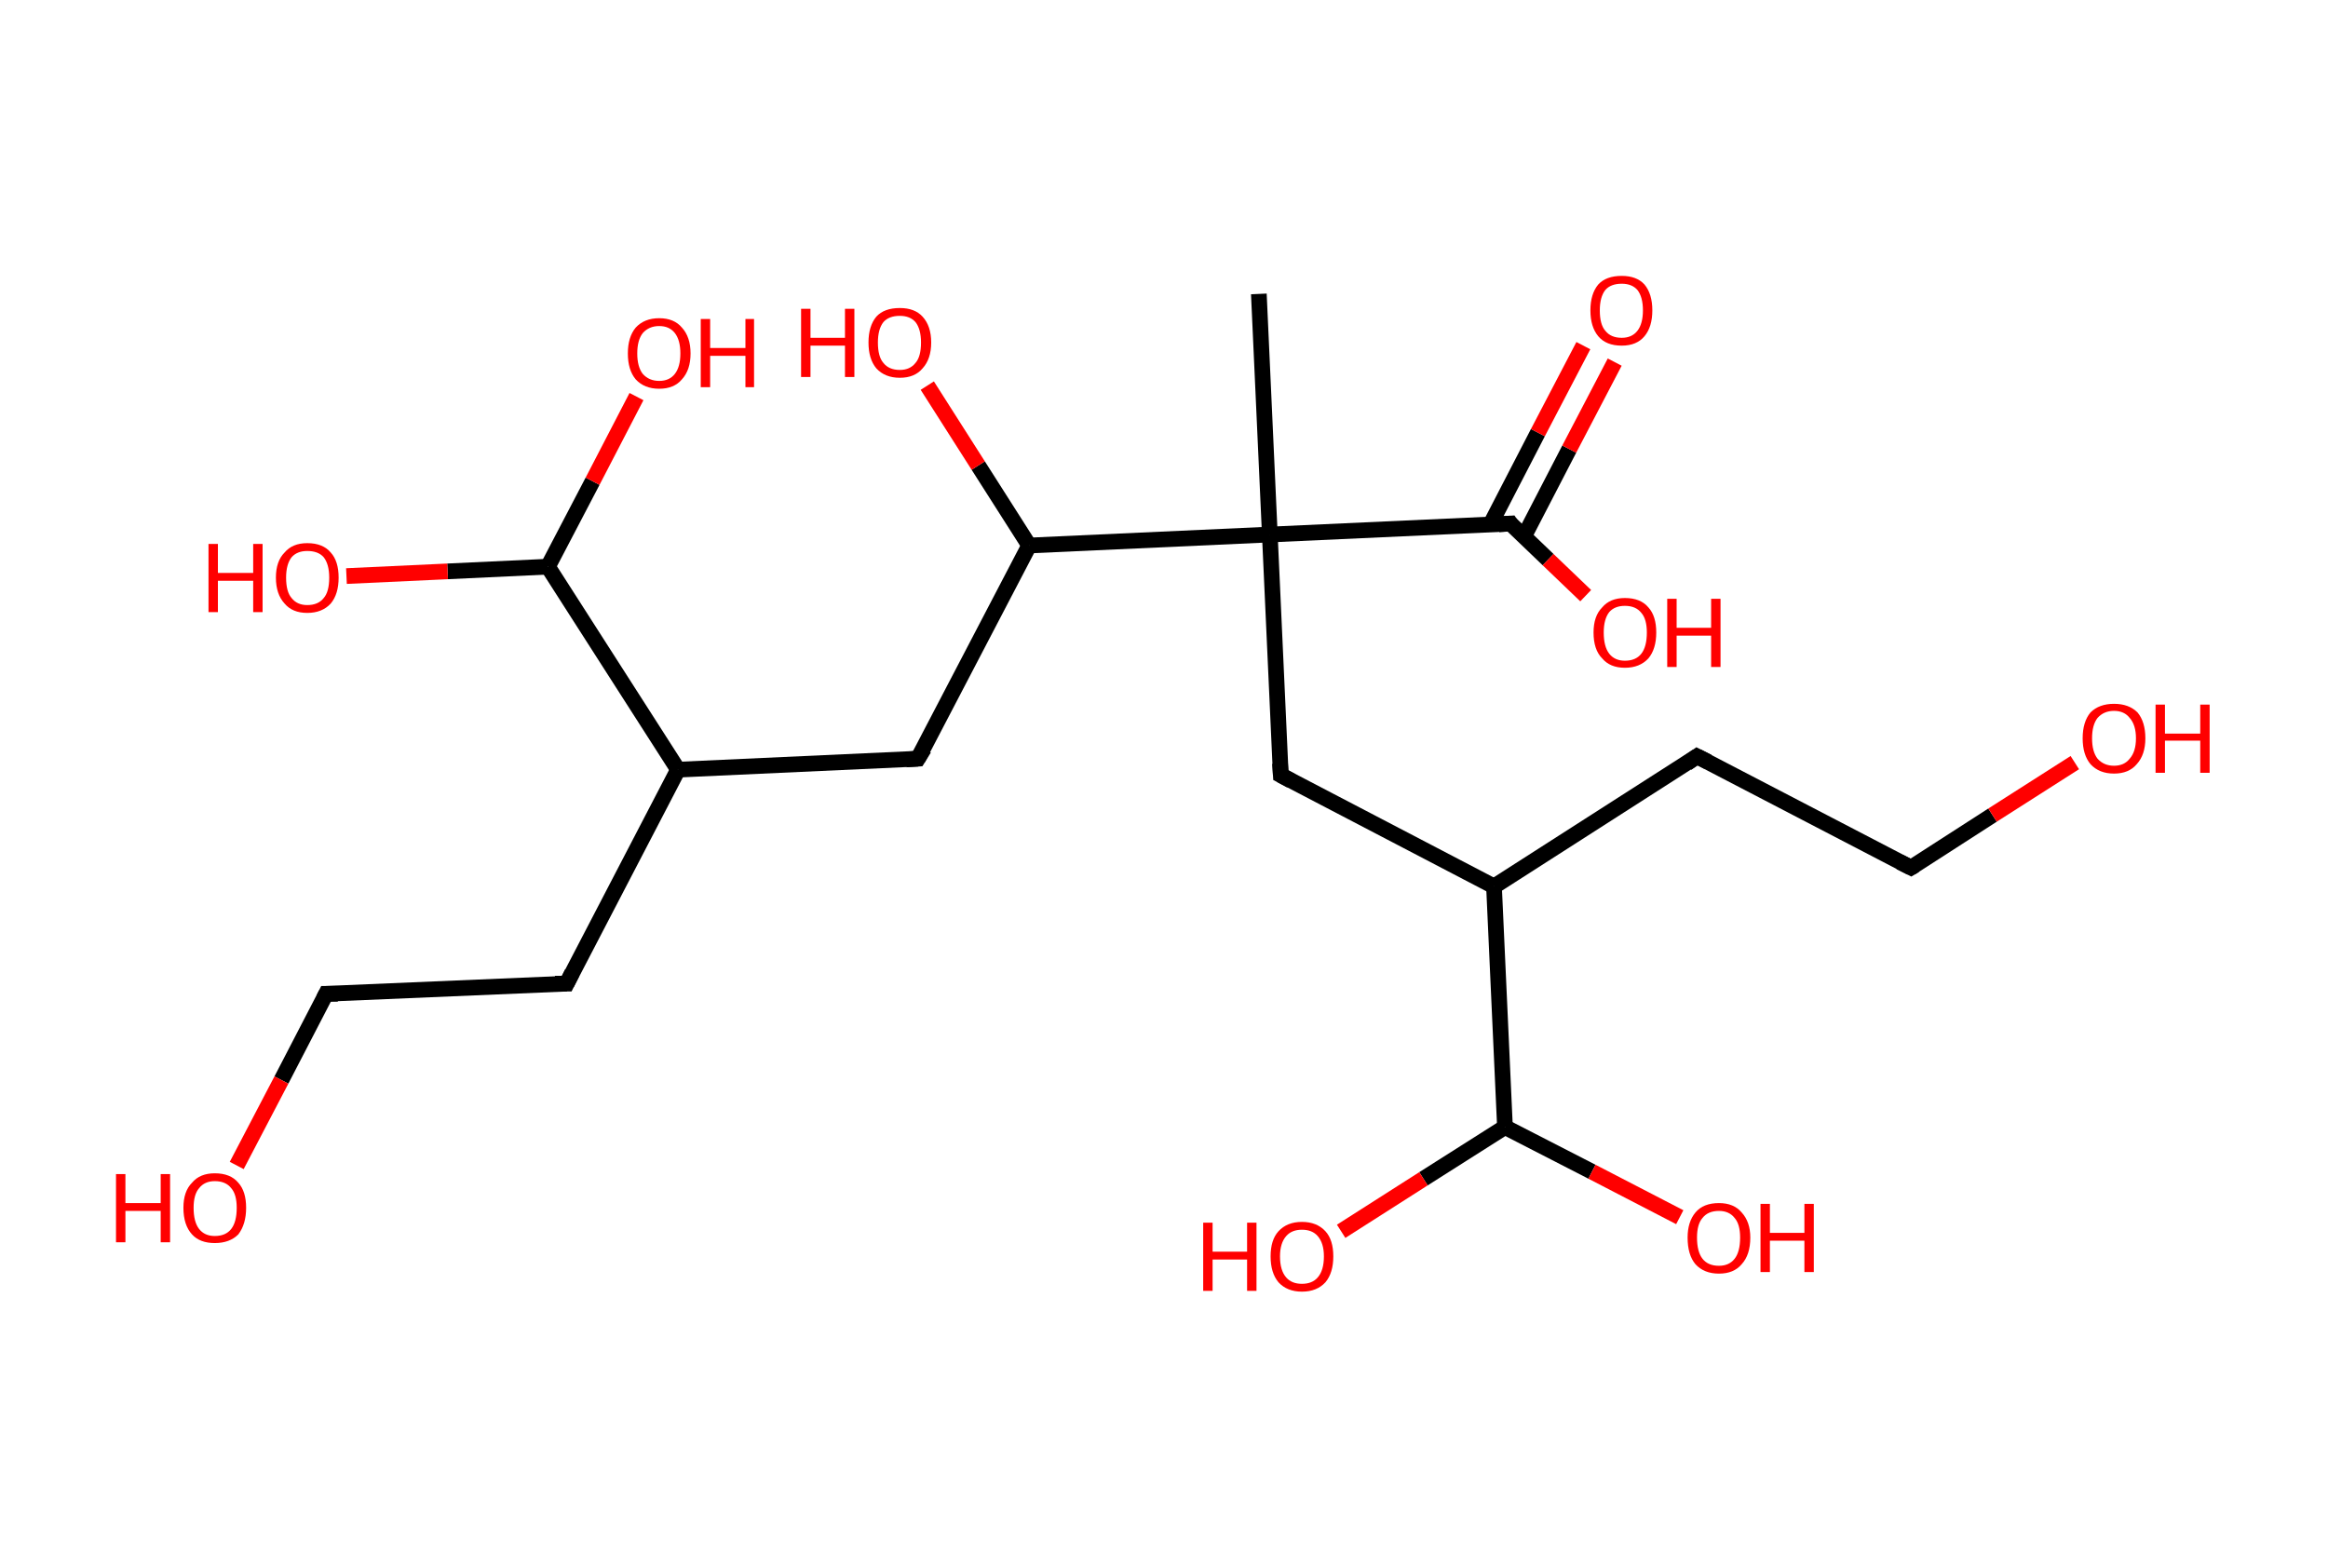 <?xml version='1.0' encoding='ASCII' standalone='yes'?>
<svg xmlns="http://www.w3.org/2000/svg" xmlns:rdkit="http://www.rdkit.org/xml" xmlns:xlink="http://www.w3.org/1999/xlink" version="1.1" baseProfile="full" xml:space="preserve" width="297px" height="200px" viewBox="0 0 297 200">
<!-- END OF HEADER -->
<rect style="opacity:1.0;fill:#FFFFFF;stroke:none" width="297.0" height="200.0" x="0.0" y="0.0"> </rect>
<path class="bond-0 atom-0 atom-1" d="M 160.6,37.5 L 162.0,68.2" style="fill:none;fill-rule:evenodd;stroke:#000000;stroke-width:2.0px;stroke-linecap:butt;stroke-linejoin:miter;stroke-opacity:1"/>
<path class="bond-1 atom-1 atom-2" d="M 162.0,68.2 L 163.4,98.9" style="fill:none;fill-rule:evenodd;stroke:#000000;stroke-width:2.0px;stroke-linecap:butt;stroke-linejoin:miter;stroke-opacity:1"/>
<path class="bond-2 atom-2 atom-3" d="M 163.4,98.9 L 190.6,113.1" style="fill:none;fill-rule:evenodd;stroke:#000000;stroke-width:2.0px;stroke-linecap:butt;stroke-linejoin:miter;stroke-opacity:1"/>
<path class="bond-3 atom-3 atom-4" d="M 190.6,113.1 L 216.5,96.5" style="fill:none;fill-rule:evenodd;stroke:#000000;stroke-width:2.0px;stroke-linecap:butt;stroke-linejoin:miter;stroke-opacity:1"/>
<path class="bond-4 atom-4 atom-5" d="M 216.5,96.5 L 243.8,110.7" style="fill:none;fill-rule:evenodd;stroke:#000000;stroke-width:2.0px;stroke-linecap:butt;stroke-linejoin:miter;stroke-opacity:1"/>
<path class="bond-5 atom-5 atom-6" d="M 243.8,110.7 L 254.2,104.0" style="fill:none;fill-rule:evenodd;stroke:#000000;stroke-width:2.0px;stroke-linecap:butt;stroke-linejoin:miter;stroke-opacity:1"/>
<path class="bond-5 atom-5 atom-6" d="M 254.2,104.0 L 264.7,97.3" style="fill:none;fill-rule:evenodd;stroke:#FF0000;stroke-width:2.0px;stroke-linecap:butt;stroke-linejoin:miter;stroke-opacity:1"/>
<path class="bond-6 atom-3 atom-7" d="M 190.6,113.1 L 192.0,143.8" style="fill:none;fill-rule:evenodd;stroke:#000000;stroke-width:2.0px;stroke-linecap:butt;stroke-linejoin:miter;stroke-opacity:1"/>
<path class="bond-7 atom-7 atom-8" d="M 192.0,143.8 L 203.1,149.5" style="fill:none;fill-rule:evenodd;stroke:#000000;stroke-width:2.0px;stroke-linecap:butt;stroke-linejoin:miter;stroke-opacity:1"/>
<path class="bond-7 atom-7 atom-8" d="M 203.1,149.5 L 214.3,155.3" style="fill:none;fill-rule:evenodd;stroke:#FF0000;stroke-width:2.0px;stroke-linecap:butt;stroke-linejoin:miter;stroke-opacity:1"/>
<path class="bond-8 atom-7 atom-9" d="M 192.0,143.8 L 181.6,150.4" style="fill:none;fill-rule:evenodd;stroke:#000000;stroke-width:2.0px;stroke-linecap:butt;stroke-linejoin:miter;stroke-opacity:1"/>
<path class="bond-8 atom-7 atom-9" d="M 181.6,150.4 L 171.1,157.1" style="fill:none;fill-rule:evenodd;stroke:#FF0000;stroke-width:2.0px;stroke-linecap:butt;stroke-linejoin:miter;stroke-opacity:1"/>
<path class="bond-9 atom-1 atom-10" d="M 162.0,68.2 L 192.7,66.8" style="fill:none;fill-rule:evenodd;stroke:#000000;stroke-width:2.0px;stroke-linecap:butt;stroke-linejoin:miter;stroke-opacity:1"/>
<path class="bond-10 atom-10 atom-11" d="M 194.4,68.5 L 200.2,57.3" style="fill:none;fill-rule:evenodd;stroke:#000000;stroke-width:2.0px;stroke-linecap:butt;stroke-linejoin:miter;stroke-opacity:1"/>
<path class="bond-10 atom-10 atom-11" d="M 200.2,57.3 L 206.0,46.2" style="fill:none;fill-rule:evenodd;stroke:#FF0000;stroke-width:2.0px;stroke-linecap:butt;stroke-linejoin:miter;stroke-opacity:1"/>
<path class="bond-10 atom-10 atom-11" d="M 190.1,67.0 L 196.2,55.2" style="fill:none;fill-rule:evenodd;stroke:#000000;stroke-width:2.0px;stroke-linecap:butt;stroke-linejoin:miter;stroke-opacity:1"/>
<path class="bond-10 atom-10 atom-11" d="M 196.2,55.2 L 202.0,44.1" style="fill:none;fill-rule:evenodd;stroke:#FF0000;stroke-width:2.0px;stroke-linecap:butt;stroke-linejoin:miter;stroke-opacity:1"/>
<path class="bond-11 atom-10 atom-12" d="M 192.7,66.8 L 197.5,71.4" style="fill:none;fill-rule:evenodd;stroke:#000000;stroke-width:2.0px;stroke-linecap:butt;stroke-linejoin:miter;stroke-opacity:1"/>
<path class="bond-11 atom-10 atom-12" d="M 197.5,71.4 L 202.3,76.0" style="fill:none;fill-rule:evenodd;stroke:#FF0000;stroke-width:2.0px;stroke-linecap:butt;stroke-linejoin:miter;stroke-opacity:1"/>
<path class="bond-12 atom-1 atom-13" d="M 162.0,68.2 L 131.3,69.6" style="fill:none;fill-rule:evenodd;stroke:#000000;stroke-width:2.0px;stroke-linecap:butt;stroke-linejoin:miter;stroke-opacity:1"/>
<path class="bond-13 atom-13 atom-14" d="M 131.3,69.6 L 124.8,59.4" style="fill:none;fill-rule:evenodd;stroke:#000000;stroke-width:2.0px;stroke-linecap:butt;stroke-linejoin:miter;stroke-opacity:1"/>
<path class="bond-13 atom-13 atom-14" d="M 124.8,59.4 L 118.3,49.2" style="fill:none;fill-rule:evenodd;stroke:#FF0000;stroke-width:2.0px;stroke-linecap:butt;stroke-linejoin:miter;stroke-opacity:1"/>
<path class="bond-14 atom-13 atom-15" d="M 131.3,69.6 L 117.1,96.8" style="fill:none;fill-rule:evenodd;stroke:#000000;stroke-width:2.0px;stroke-linecap:butt;stroke-linejoin:miter;stroke-opacity:1"/>
<path class="bond-15 atom-15 atom-16" d="M 117.1,96.8 L 86.5,98.2" style="fill:none;fill-rule:evenodd;stroke:#000000;stroke-width:2.0px;stroke-linecap:butt;stroke-linejoin:miter;stroke-opacity:1"/>
<path class="bond-16 atom-16 atom-17" d="M 86.5,98.2 L 72.3,125.5" style="fill:none;fill-rule:evenodd;stroke:#000000;stroke-width:2.0px;stroke-linecap:butt;stroke-linejoin:miter;stroke-opacity:1"/>
<path class="bond-17 atom-17 atom-18" d="M 72.3,125.5 L 41.6,126.8" style="fill:none;fill-rule:evenodd;stroke:#000000;stroke-width:2.0px;stroke-linecap:butt;stroke-linejoin:miter;stroke-opacity:1"/>
<path class="bond-18 atom-18 atom-19" d="M 41.6,126.8 L 35.9,137.8" style="fill:none;fill-rule:evenodd;stroke:#000000;stroke-width:2.0px;stroke-linecap:butt;stroke-linejoin:miter;stroke-opacity:1"/>
<path class="bond-18 atom-18 atom-19" d="M 35.9,137.8 L 30.2,148.7" style="fill:none;fill-rule:evenodd;stroke:#FF0000;stroke-width:2.0px;stroke-linecap:butt;stroke-linejoin:miter;stroke-opacity:1"/>
<path class="bond-19 atom-16 atom-20" d="M 86.5,98.2 L 69.9,72.3" style="fill:none;fill-rule:evenodd;stroke:#000000;stroke-width:2.0px;stroke-linecap:butt;stroke-linejoin:miter;stroke-opacity:1"/>
<path class="bond-20 atom-20 atom-21" d="M 69.9,72.3 L 57.1,72.9" style="fill:none;fill-rule:evenodd;stroke:#000000;stroke-width:2.0px;stroke-linecap:butt;stroke-linejoin:miter;stroke-opacity:1"/>
<path class="bond-20 atom-20 atom-21" d="M 57.1,72.9 L 44.2,73.5" style="fill:none;fill-rule:evenodd;stroke:#FF0000;stroke-width:2.0px;stroke-linecap:butt;stroke-linejoin:miter;stroke-opacity:1"/>
<path class="bond-21 atom-20 atom-22" d="M 69.9,72.3 L 75.6,61.4" style="fill:none;fill-rule:evenodd;stroke:#000000;stroke-width:2.0px;stroke-linecap:butt;stroke-linejoin:miter;stroke-opacity:1"/>
<path class="bond-21 atom-20 atom-22" d="M 75.6,61.4 L 81.2,50.6" style="fill:none;fill-rule:evenodd;stroke:#FF0000;stroke-width:2.0px;stroke-linecap:butt;stroke-linejoin:miter;stroke-opacity:1"/>
<path d="M 163.3,97.4 L 163.4,98.9 L 164.7,99.6" style="fill:none;stroke:#000000;stroke-width:2.0px;stroke-linecap:butt;stroke-linejoin:miter;stroke-opacity:1;"/>
<path d="M 215.2,97.4 L 216.5,96.5 L 217.9,97.2" style="fill:none;stroke:#000000;stroke-width:2.0px;stroke-linecap:butt;stroke-linejoin:miter;stroke-opacity:1;"/>
<path d="M 242.4,110.0 L 243.8,110.7 L 244.3,110.4" style="fill:none;stroke:#000000;stroke-width:2.0px;stroke-linecap:butt;stroke-linejoin:miter;stroke-opacity:1;"/>
<path d="M 191.2,66.9 L 192.7,66.8 L 192.9,67.1" style="fill:none;stroke:#000000;stroke-width:2.0px;stroke-linecap:butt;stroke-linejoin:miter;stroke-opacity:1;"/>
<path d="M 117.9,95.5 L 117.1,96.8 L 115.6,96.9" style="fill:none;stroke:#000000;stroke-width:2.0px;stroke-linecap:butt;stroke-linejoin:miter;stroke-opacity:1;"/>
<path d="M 73.0,124.1 L 72.3,125.5 L 70.8,125.5" style="fill:none;stroke:#000000;stroke-width:2.0px;stroke-linecap:butt;stroke-linejoin:miter;stroke-opacity:1;"/>
<path d="M 43.1,126.8 L 41.6,126.8 L 41.3,127.4" style="fill:none;stroke:#000000;stroke-width:2.0px;stroke-linecap:butt;stroke-linejoin:miter;stroke-opacity:1;"/>
<path class="atom-6" d="M 265.7 94.2 Q 265.7 92.1, 266.7 90.9 Q 267.8 89.8, 269.7 89.8 Q 271.6 89.8, 272.7 90.9 Q 273.7 92.1, 273.7 94.2 Q 273.7 96.3, 272.6 97.5 Q 271.6 98.7, 269.7 98.7 Q 267.8 98.7, 266.7 97.5 Q 265.7 96.3, 265.7 94.2 M 269.7 97.7 Q 271.0 97.7, 271.7 96.8 Q 272.5 95.9, 272.5 94.2 Q 272.5 92.5, 271.7 91.6 Q 271.0 90.7, 269.7 90.7 Q 268.4 90.7, 267.6 91.6 Q 266.9 92.5, 266.9 94.2 Q 266.9 95.9, 267.6 96.8 Q 268.4 97.7, 269.7 97.7 " fill="#FF0000"/>
<path class="atom-6" d="M 275.0 89.9 L 276.2 89.9 L 276.2 93.6 L 280.7 93.6 L 280.7 89.9 L 281.9 89.9 L 281.9 98.6 L 280.7 98.6 L 280.7 94.5 L 276.2 94.5 L 276.2 98.6 L 275.0 98.6 L 275.0 89.9 " fill="#FF0000"/>
<path class="atom-8" d="M 215.3 157.9 Q 215.3 155.9, 216.3 154.7 Q 217.3 153.5, 219.3 153.5 Q 221.2 153.5, 222.2 154.7 Q 223.3 155.9, 223.3 157.9 Q 223.3 160.1, 222.2 161.3 Q 221.2 162.5, 219.3 162.5 Q 217.4 162.5, 216.3 161.3 Q 215.3 160.1, 215.3 157.9 M 219.3 161.5 Q 220.6 161.5, 221.3 160.6 Q 222.0 159.7, 222.0 157.9 Q 222.0 156.2, 221.3 155.4 Q 220.6 154.5, 219.3 154.5 Q 217.9 154.5, 217.2 155.4 Q 216.5 156.2, 216.5 157.9 Q 216.5 159.7, 217.2 160.6 Q 217.9 161.5, 219.3 161.5 " fill="#FF0000"/>
<path class="atom-8" d="M 224.6 153.6 L 225.8 153.6 L 225.8 157.3 L 230.2 157.3 L 230.2 153.6 L 231.4 153.6 L 231.4 162.3 L 230.2 162.3 L 230.2 158.3 L 225.8 158.3 L 225.8 162.3 L 224.6 162.3 L 224.6 153.6 " fill="#FF0000"/>
<path class="atom-9" d="M 153.5 156.0 L 154.7 156.0 L 154.7 159.7 L 159.1 159.7 L 159.1 156.0 L 160.3 156.0 L 160.3 164.7 L 159.1 164.7 L 159.1 160.7 L 154.7 160.7 L 154.7 164.7 L 153.5 164.7 L 153.5 156.0 " fill="#FF0000"/>
<path class="atom-9" d="M 162.1 160.3 Q 162.1 158.2, 163.1 157.1 Q 164.2 155.9, 166.1 155.9 Q 168.0 155.9, 169.1 157.1 Q 170.1 158.2, 170.1 160.3 Q 170.1 162.4, 169.1 163.6 Q 168.0 164.8, 166.1 164.8 Q 164.2 164.8, 163.1 163.6 Q 162.1 162.4, 162.1 160.3 M 166.1 163.8 Q 167.4 163.8, 168.1 163.0 Q 168.9 162.1, 168.9 160.3 Q 168.9 158.6, 168.1 157.7 Q 167.4 156.9, 166.1 156.9 Q 164.8 156.9, 164.1 157.7 Q 163.3 158.6, 163.3 160.3 Q 163.3 162.1, 164.1 163.0 Q 164.8 163.8, 166.1 163.8 " fill="#FF0000"/>
<path class="atom-11" d="M 202.9 39.6 Q 202.9 37.5, 203.9 36.3 Q 204.9 35.2, 206.9 35.2 Q 208.8 35.2, 209.8 36.3 Q 210.8 37.5, 210.8 39.6 Q 210.8 41.7, 209.8 42.9 Q 208.8 44.1, 206.9 44.1 Q 204.9 44.1, 203.9 42.9 Q 202.9 41.7, 202.9 39.6 M 206.9 43.1 Q 208.2 43.1, 208.9 42.2 Q 209.6 41.3, 209.6 39.6 Q 209.6 37.9, 208.9 37.0 Q 208.2 36.2, 206.9 36.2 Q 205.5 36.2, 204.8 37.0 Q 204.1 37.9, 204.1 39.6 Q 204.1 41.4, 204.8 42.2 Q 205.5 43.1, 206.9 43.1 " fill="#FF0000"/>
<path class="atom-12" d="M 203.3 80.7 Q 203.3 78.6, 204.4 77.5 Q 205.4 76.3, 207.3 76.3 Q 209.3 76.3, 210.3 77.5 Q 211.3 78.6, 211.3 80.7 Q 211.3 82.8, 210.3 84.0 Q 209.2 85.2, 207.3 85.2 Q 205.4 85.2, 204.4 84.0 Q 203.3 82.9, 203.3 80.7 M 207.3 84.3 Q 208.7 84.3, 209.4 83.4 Q 210.1 82.5, 210.1 80.7 Q 210.1 79.0, 209.4 78.2 Q 208.7 77.3, 207.3 77.3 Q 206.0 77.3, 205.3 78.1 Q 204.6 79.0, 204.6 80.7 Q 204.6 82.5, 205.3 83.4 Q 206.0 84.3, 207.3 84.3 " fill="#FF0000"/>
<path class="atom-12" d="M 212.7 76.4 L 213.9 76.4 L 213.9 80.1 L 218.3 80.1 L 218.3 76.4 L 219.5 76.4 L 219.5 85.1 L 218.3 85.1 L 218.3 81.1 L 213.9 81.1 L 213.9 85.1 L 212.7 85.1 L 212.7 76.4 " fill="#FF0000"/>
<path class="atom-14" d="M 102.2 39.4 L 103.4 39.4 L 103.4 43.1 L 107.8 43.1 L 107.8 39.4 L 109.0 39.4 L 109.0 48.1 L 107.8 48.1 L 107.8 44.1 L 103.4 44.1 L 103.4 48.1 L 102.2 48.1 L 102.2 39.4 " fill="#FF0000"/>
<path class="atom-14" d="M 110.8 43.7 Q 110.8 41.6, 111.8 40.4 Q 112.8 39.3, 114.8 39.3 Q 116.7 39.3, 117.7 40.4 Q 118.8 41.6, 118.8 43.7 Q 118.8 45.8, 117.7 47.0 Q 116.7 48.2, 114.8 48.2 Q 112.9 48.2, 111.8 47.0 Q 110.8 45.8, 110.8 43.7 M 114.8 47.2 Q 116.1 47.2, 116.8 46.3 Q 117.5 45.5, 117.5 43.7 Q 117.5 42.0, 116.8 41.1 Q 116.1 40.3, 114.8 40.3 Q 113.4 40.3, 112.7 41.1 Q 112.0 42.0, 112.0 43.7 Q 112.0 45.5, 112.7 46.3 Q 113.4 47.2, 114.8 47.2 " fill="#FF0000"/>
<path class="atom-19" d="M 14.8 149.8 L 16.0 149.8 L 16.0 153.5 L 20.5 153.5 L 20.5 149.8 L 21.7 149.8 L 21.7 158.5 L 20.5 158.5 L 20.5 154.5 L 16.0 154.5 L 16.0 158.5 L 14.8 158.5 L 14.8 149.8 " fill="#FF0000"/>
<path class="atom-19" d="M 23.4 154.1 Q 23.4 152.0, 24.5 150.9 Q 25.5 149.7, 27.4 149.7 Q 29.4 149.7, 30.4 150.9 Q 31.4 152.0, 31.4 154.1 Q 31.4 156.2, 30.4 157.5 Q 29.3 158.6, 27.4 158.6 Q 25.5 158.6, 24.5 157.5 Q 23.4 156.3, 23.4 154.1 M 27.4 157.7 Q 28.8 157.7, 29.5 156.8 Q 30.2 155.9, 30.2 154.1 Q 30.2 152.4, 29.5 151.6 Q 28.8 150.7, 27.4 150.7 Q 26.1 150.7, 25.4 151.6 Q 24.7 152.4, 24.7 154.1 Q 24.7 155.9, 25.4 156.8 Q 26.1 157.7, 27.4 157.7 " fill="#FF0000"/>
<path class="atom-21" d="M 26.6 69.4 L 27.8 69.4 L 27.8 73.1 L 32.3 73.1 L 32.3 69.4 L 33.5 69.4 L 33.5 78.1 L 32.3 78.1 L 32.3 74.1 L 27.8 74.1 L 27.8 78.1 L 26.6 78.1 L 26.6 69.4 " fill="#FF0000"/>
<path class="atom-21" d="M 35.2 73.7 Q 35.2 71.6, 36.3 70.5 Q 37.3 69.3, 39.2 69.3 Q 41.2 69.3, 42.2 70.5 Q 43.2 71.6, 43.2 73.7 Q 43.2 75.8, 42.2 77.0 Q 41.1 78.2, 39.2 78.2 Q 37.3 78.2, 36.3 77.0 Q 35.2 75.8, 35.2 73.7 M 39.2 77.2 Q 40.6 77.2, 41.3 76.3 Q 42.0 75.5, 42.0 73.7 Q 42.0 72.0, 41.3 71.1 Q 40.6 70.3, 39.2 70.3 Q 37.9 70.3, 37.2 71.1 Q 36.5 72.0, 36.5 73.7 Q 36.5 75.5, 37.2 76.3 Q 37.9 77.2, 39.2 77.2 " fill="#FF0000"/>
<path class="atom-22" d="M 80.1 45.1 Q 80.1 43.0, 81.1 41.8 Q 82.2 40.6, 84.1 40.6 Q 86.0 40.6, 87.0 41.8 Q 88.1 43.0, 88.1 45.1 Q 88.1 47.2, 87.0 48.4 Q 86.0 49.6, 84.1 49.6 Q 82.2 49.6, 81.1 48.4 Q 80.1 47.2, 80.1 45.1 M 84.1 48.6 Q 85.4 48.6, 86.1 47.7 Q 86.8 46.8, 86.8 45.1 Q 86.8 43.4, 86.1 42.5 Q 85.4 41.6, 84.1 41.6 Q 82.8 41.6, 82.0 42.5 Q 81.3 43.4, 81.3 45.1 Q 81.3 46.8, 82.0 47.7 Q 82.8 48.6, 84.1 48.6 " fill="#FF0000"/>
<path class="atom-22" d="M 89.4 40.7 L 90.6 40.7 L 90.6 44.4 L 95.1 44.4 L 95.1 40.7 L 96.2 40.7 L 96.2 49.4 L 95.1 49.4 L 95.1 45.4 L 90.6 45.4 L 90.6 49.4 L 89.4 49.4 L 89.4 40.7 " fill="#FF0000"/>
</svg>
